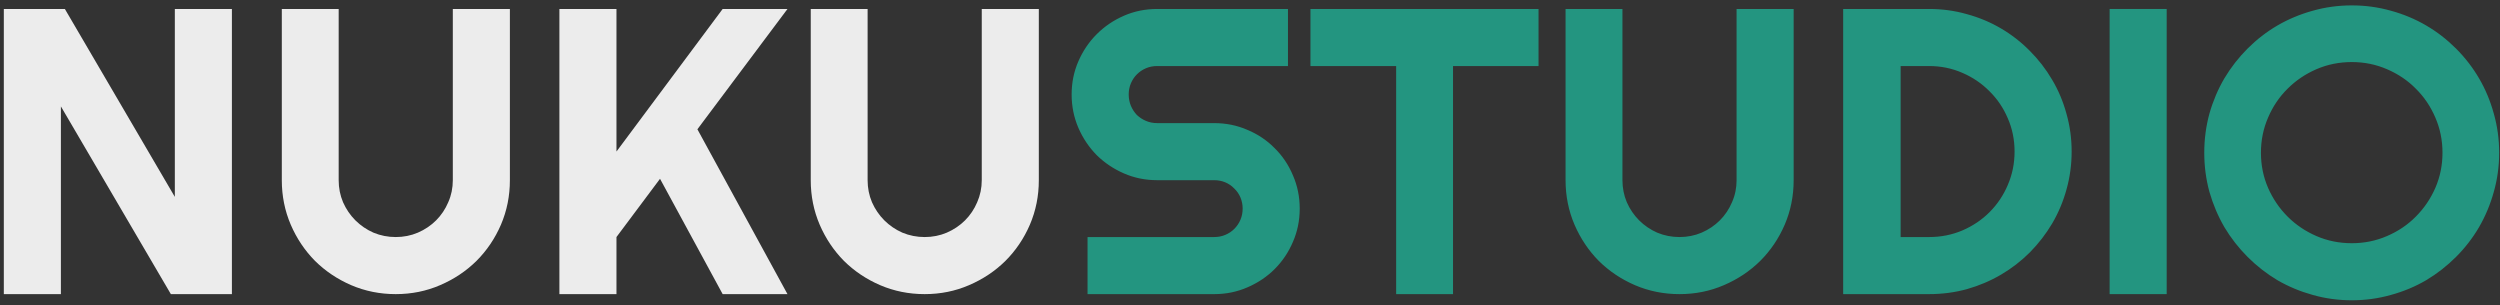 <svg width="221" height="27" viewBox="0 0 221 27" fill="none" xmlns="http://www.w3.org/2000/svg">
	<rect x="0" y="0" width="221" height="27" fill="#333333" stroke="none"/>
	<path d="M20.5 26H15.104L5.383 9.406V26H0.338V0.793H5.734L15.455 17.404V0.793H20.5V26ZM45.074 15.928C45.074 17.322 44.81 18.635 44.283 19.865C43.756 21.084 43.035 22.15 42.121 23.064C41.207 23.967 40.135 24.682 38.904 25.209C37.685 25.736 36.379 26 34.984 26C33.59 26 32.277 25.736 31.047 25.209C29.828 24.682 28.762 23.967 27.848 23.064C26.945 22.15 26.23 21.084 25.703 19.865C25.176 18.635 24.912 17.322 24.912 15.928V0.793H29.939V15.928C29.939 16.619 30.068 17.27 30.326 17.879C30.596 18.488 30.959 19.021 31.416 19.479C31.873 19.936 32.406 20.299 33.016 20.568C33.637 20.826 34.293 20.955 34.984 20.955C35.676 20.955 36.326 20.826 36.935 20.568C37.557 20.299 38.096 19.936 38.553 19.479C39.01 19.021 39.367 18.488 39.625 17.879C39.895 17.27 40.029 16.619 40.029 15.928V0.793H45.074V15.928ZM54.496 26H49.451V0.793H54.496V13.396L63.883 0.793H69.613L61.65 11.428L69.613 26H63.883L58.346 15.805L54.496 20.955V26ZM91.832 15.928C91.832 17.322 91.568 18.635 91.041 19.865C90.514 21.084 89.793 22.15 88.879 23.064C87.965 23.967 86.893 24.682 85.662 25.209C84.443 25.736 83.137 26 81.742 26C80.348 26 79.035 25.736 77.805 25.209C76.586 24.682 75.519 23.967 74.606 23.064C73.703 22.15 72.988 21.084 72.461 19.865C71.934 18.635 71.67 17.322 71.67 15.928V0.793H76.697V15.928C76.697 16.619 76.826 17.27 77.084 17.879C77.353 18.488 77.717 19.021 78.174 19.479C78.631 19.936 79.164 20.299 79.773 20.568C80.394 20.826 81.051 20.955 81.742 20.955C82.434 20.955 83.084 20.826 83.693 20.568C84.314 20.299 84.853 19.936 85.311 19.479C85.768 19.021 86.125 18.488 86.383 17.879C86.652 17.27 86.787 16.619 86.787 15.928V0.793H91.832V15.928Z" fill="#ECECEC"/>
	<path d="M94.732 8.352C94.732 7.309 94.932 6.33 95.33 5.416C95.728 4.502 96.268 3.705 96.947 3.025C97.639 2.334 98.441 1.789 99.356 1.391C100.27 0.992 101.248 0.793 102.291 0.793H113.857V5.838H102.291C101.939 5.838 101.611 5.902 101.307 6.031C101.002 6.16 100.732 6.342 100.498 6.576C100.275 6.799 100.1 7.062 99.971 7.367C99.842 7.672 99.777 8 99.777 8.352C99.777 8.703 99.842 9.037 99.971 9.354C100.1 9.658 100.275 9.928 100.498 10.162C100.732 10.385 101.002 10.56 101.307 10.69C101.611 10.818 101.939 10.883 102.291 10.883H107.336C108.379 10.883 109.357 11.082 110.271 11.48C111.197 11.867 112 12.406 112.68 13.098C113.371 13.777 113.91 14.58 114.297 15.506C114.695 16.42 114.895 17.398 114.895 18.441C114.895 19.484 114.695 20.463 114.297 21.377C113.91 22.291 113.371 23.094 112.68 23.785C112 24.465 111.197 25.004 110.271 25.402C109.357 25.801 108.379 26 107.336 26H96.139V20.955H107.336C107.688 20.955 108.016 20.891 108.32 20.762C108.625 20.633 108.889 20.457 109.111 20.234C109.346 20 109.527 19.73 109.656 19.426C109.785 19.121 109.85 18.793 109.85 18.441C109.85 18.09 109.785 17.762 109.656 17.457C109.527 17.152 109.346 16.889 109.111 16.666C108.889 16.432 108.625 16.25 108.32 16.121C108.016 15.992 107.688 15.928 107.336 15.928H102.291C101.248 15.928 100.27 15.729 99.356 15.33C98.441 14.932 97.639 14.393 96.947 13.713C96.268 13.021 95.728 12.219 95.33 11.305C94.932 10.379 94.732 9.395 94.732 8.352ZM128.447 26H123.42V5.838H115.844V0.793H136.006V5.838H128.447V26ZM158.559 15.928C158.559 17.322 158.295 18.635 157.768 19.865C157.24 21.084 156.52 22.15 155.605 23.064C154.691 23.967 153.619 24.682 152.389 25.209C151.17 25.736 149.863 26 148.469 26C147.074 26 145.762 25.736 144.531 25.209C143.312 24.682 142.246 23.967 141.332 23.064C140.43 22.15 139.715 21.084 139.188 19.865C138.66 18.635 138.396 17.322 138.396 15.928V0.793H143.424V15.928C143.424 16.619 143.553 17.27 143.811 17.879C144.08 18.488 144.443 19.021 144.9 19.479C145.357 19.936 145.891 20.299 146.5 20.568C147.121 20.826 147.777 20.955 148.469 20.955C149.16 20.955 149.811 20.826 150.42 20.568C151.041 20.299 151.58 19.936 152.037 19.479C152.494 19.021 152.852 18.488 153.109 17.879C153.379 17.27 153.514 16.619 153.514 15.928V0.793H158.559V15.928ZM183.133 13.396C183.133 14.557 182.98 15.676 182.676 16.754C182.383 17.82 181.961 18.822 181.41 19.76C180.859 20.686 180.203 21.535 179.441 22.309C178.68 23.07 177.83 23.727 176.893 24.277C175.955 24.828 174.947 25.256 173.869 25.561C172.803 25.854 171.689 26 170.529 26H162.936V0.793H170.529C171.689 0.793 172.803 0.945 173.869 1.25C174.947 1.543 175.955 1.965 176.893 2.516C177.83 3.066 178.68 3.729 179.441 4.502C180.203 5.264 180.859 6.113 181.41 7.051C181.961 7.977 182.383 8.979 182.676 10.057C182.98 11.123 183.133 12.236 183.133 13.396ZM178.088 13.396C178.088 12.354 177.889 11.375 177.49 10.461C177.104 9.547 176.564 8.75 175.873 8.07C175.193 7.379 174.391 6.834 173.465 6.436C172.551 6.037 171.572 5.838 170.529 5.838H168.016V20.955H170.529C171.572 20.955 172.551 20.762 173.465 20.375C174.391 19.977 175.193 19.438 175.873 18.758C176.564 18.066 177.104 17.264 177.49 16.35C177.889 15.424 178.088 14.44 178.088 13.396ZM220.926 13.502C220.926 14.697 220.768 15.852 220.451 16.965C220.146 18.066 219.713 19.104 219.15 20.076C218.588 21.037 217.908 21.916 217.111 22.713C216.314 23.51 215.436 24.195 214.475 24.77C213.514 25.332 212.477 25.766 211.363 26.07C210.25 26.387 209.096 26.545 207.9 26.545C206.705 26.545 205.551 26.387 204.438 26.07C203.336 25.766 202.299 25.332 201.326 24.77C200.365 24.195 199.486 23.51 198.689 22.713C197.893 21.916 197.207 21.037 196.633 20.076C196.07 19.104 195.631 18.066 195.314 16.965C195.01 15.852 194.857 14.697 194.857 13.502C194.857 12.307 195.01 11.152 195.314 10.039C195.631 8.926 196.07 7.889 196.633 6.928C197.207 5.967 197.893 5.088 198.689 4.291C199.486 3.494 200.365 2.814 201.326 2.252C202.299 1.689 203.336 1.256 204.438 0.951C205.551 0.635 206.705 0.477 207.9 0.477C209.096 0.477 210.25 0.635 211.363 0.951C212.477 1.256 213.514 1.689 214.475 2.252C215.436 2.814 216.314 3.494 217.111 4.291C217.908 5.088 218.588 5.967 219.15 6.928C219.713 7.889 220.146 8.926 220.451 10.039C220.768 11.152 220.926 12.307 220.926 13.502ZM215.916 13.502C215.916 12.4 215.705 11.363 215.283 10.391C214.861 9.406 214.287 8.557 213.561 7.842C212.846 7.115 211.996 6.541 211.012 6.119C210.039 5.697 209.002 5.486 207.9 5.486C206.787 5.486 205.744 5.697 204.771 6.119C203.799 6.541 202.949 7.115 202.223 7.842C201.496 8.557 200.922 9.406 200.5 10.391C200.078 11.363 199.867 12.4 199.867 13.502C199.867 14.604 200.078 15.641 200.5 16.613C200.922 17.574 201.496 18.418 202.223 19.145C202.949 19.871 203.799 20.445 204.771 20.867C205.744 21.289 206.787 21.5 207.9 21.5C209.002 21.5 210.039 21.289 211.012 20.867C211.996 20.445 212.846 19.871 213.561 19.145C214.287 18.418 214.861 17.574 215.283 16.613C215.705 15.641 215.916 14.604 215.916 13.502Z" fill="#239580"/>
	<path d="M191.535 26H186.49V0.793H191.535V26Z" fill="#239580"/>
</svg>
